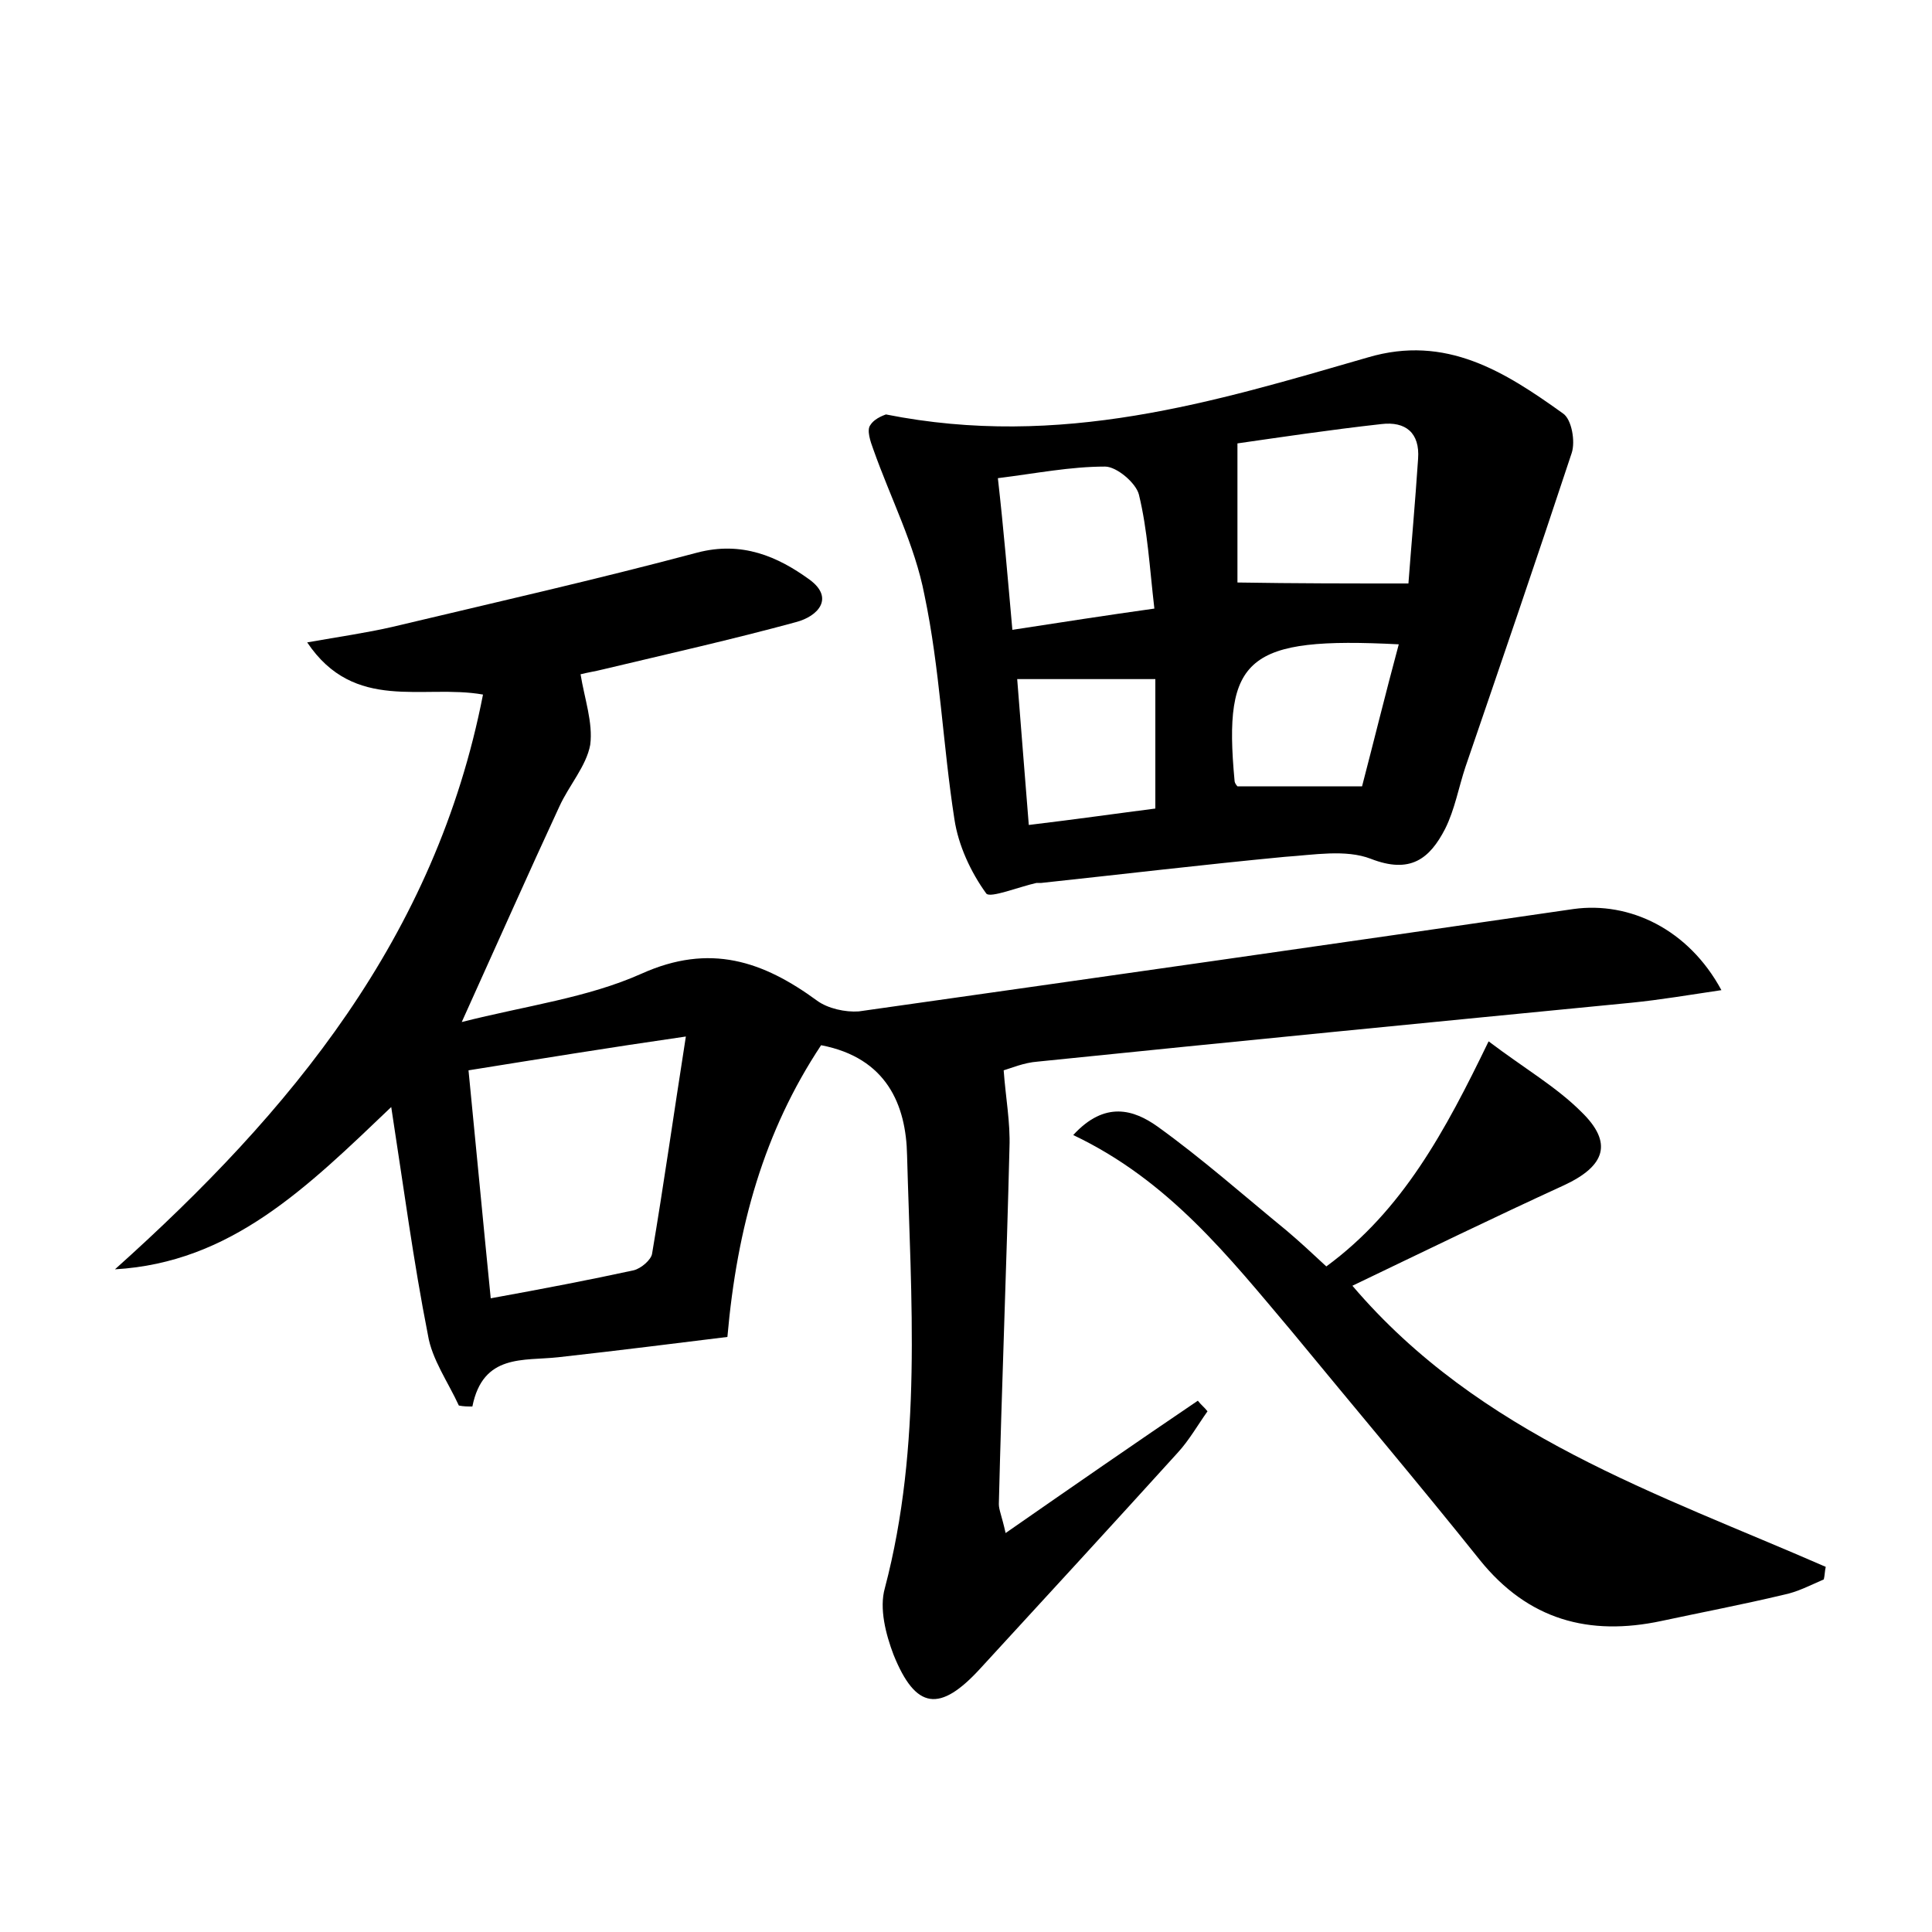 <?xml version="1.0" encoding="utf-8"?>
<!-- Generator: Adobe Illustrator 22.0.0, SVG Export Plug-In . SVG Version: 6.00 Build 0)  -->
<svg version="1.1" id="图层_1" xmlns="http://www.w3.org/2000/svg" xmlns:xlink="http://www.w3.org/1999/xlink" x="0px" y="0px"
	 viewBox="0 0 200 200" style="enable-background:new 0 0 200 200;" xml:space="preserve">
<style type="text/css">
	.st0{fill:#FFFFFF;}
</style>
<g>
	
	<path d="M40.5,114.6c-8.8,8.4-16.6,16.1-28.6,16.8C30.1,115.1,45.1,97,50,71.9c-6.2-1.1-13.3,1.9-18.2-5.4c3.4-0.6,6.2-1,8.8-1.6
		c10.5-2.5,21.1-4.9,31.6-7.7c4.6-1.2,8.3,0.4,11.6,2.8c2.6,1.9,0.9,3.8-1.4,4.4c-6.6,1.8-13.3,3.3-20,4.9c-0.8,0.2-1.5,0.3-2.3,0.5
		c0.4,2.5,1.3,5,1,7.3c-0.4,2.2-2.2,4.2-3.2,6.4c-3.2,6.9-6.3,13.9-10.1,22.3c6.7-1.7,13-2.5,18.6-5c7.1-3.2,12.6-1.3,18.2,2.8
		c1.1,0.8,2.9,1.2,4.3,1.1c24.7-3.5,49.3-7,74-10.6c5.8-0.8,11.9,2.1,15.3,8.4c-3.4,0.5-6.3,1-9.3,1.3c-20.5,2-41,4-61.5,6.1
		c-1.4,0.1-2.8,0.7-3.5,0.9c0.2,2.8,0.7,5.4,0.6,8c-0.3,12.3-0.8,24.6-1.1,36.9c0,0.6,0.3,1.2,0.7,3c6.9-4.8,13.4-9.3,19.9-13.7
		c0.3,0.4,0.7,0.7,1,1.1c-1,1.4-1.9,3-3.1,4.3c-6.8,7.5-13.6,14.9-20.4,22.3c-4.2,4.6-6.7,4.3-9-1.4c-0.8-2.1-1.5-4.8-0.9-6.9
		c3.9-14.8,2.7-29.9,2.3-44.8c-0.1-5.2-2.1-10.1-8.9-11.4c-5.9,8.9-8.7,18.8-9.7,30.2c-4.9,0.6-11.2,1.4-17.5,2.1
		c-3.6,0.4-7.8-0.4-8.9,5.1c-0.5,0-0.9,0-1.4-0.1c-1.1-2.4-2.8-4.8-3.2-7.3C42.8,130.6,41.8,123,40.5,114.6z M48.5,110.8
		c0.8,8.1,1.5,15.6,2.3,23.6c5.5-1,10.2-1.9,14.8-2.9c0.8-0.2,1.8-1.1,1.9-1.7c1.2-7.1,2.2-14.2,3.5-22.5
		C62.7,108.5,56,109.6,48.5,110.8z"/>
	<path d="M91.7,42.9c18.1,3.6,34-1.3,49.9-5.9c8.1-2.4,14.2,1.5,20.2,5.8c0.9,0.6,1.3,2.9,0.9,4.1c-3.6,10.9-7.3,21.7-11,32.5
		c-0.7,2.1-1.1,4.4-2.1,6.4c-1.6,3.1-3.6,4.7-7.7,3.1c-2.6-1-5.9-0.4-8.9-0.2c-8.4,0.8-16.8,1.8-25.2,2.7c-0.2,0-0.3,0-0.5,0
		c-1.8,0.4-4.8,1.6-5.2,1.1c-1.6-2.2-2.9-5-3.3-7.7c-1.2-7.7-1.5-15.6-3.1-23.2c-1-5.2-3.5-10-5.3-15.1c-0.3-0.8-0.7-2-0.3-2.5
		C90.6,43.2,91.8,42.9,91.7,42.9z M145.8,60.4c0.3-4,0.7-8.4,1-12.9c0.2-2.7-1.3-3.9-3.8-3.6c-5.4,0.6-10.7,1.4-14.9,2
		c0,5.4,0,10,0,14.4C134.2,60.4,139.5,60.4,145.8,60.4z M104.8,65.2c5.2-0.8,9.7-1.5,14.7-2.2c-0.5-4.3-0.7-8.1-1.6-11.8
		c-0.3-1.2-2.3-2.9-3.5-2.9c-3.6,0-7.1,0.7-11.1,1.2C103.9,54.8,104.3,59.6,104.8,65.2z M144.8,66.7c-15.7-0.8-18.2,1.3-17,14.1
		c0,0.3,0.3,0.6,0.3,0.6c4.2,0,8.2,0,12.9,0C142.2,76.8,143.4,71.9,144.8,66.7z M119.6,70.3c-4.9,0-9.3,0-14.3,0
		c0.4,5.2,0.8,10,1.2,15.1c5-0.6,9.2-1.2,13.1-1.7C119.6,78.9,119.6,74.5,119.6,70.3z"/>
	<path d="M111.1,117.5c3.3-3.6,6.3-2.6,8.7-0.9c4.6,3.3,9,7.2,13.4,10.8c1.3,1.1,2.6,2.3,4.1,3.7c7.9-5.8,12.3-14,16.8-23.3
		c3.7,2.8,7,4.7,9.6,7.3c3.3,3.2,2.5,5.6-1.8,7.6c-7.2,3.3-14.4,6.8-21.9,10.4c13.2,15.5,31.6,21.5,49,29.1
		c-0.1,0.4-0.1,0.9-0.2,1.3c-1.4,0.6-2.7,1.3-4.2,1.6c-4.2,1-8.4,1.8-12.6,2.7c-7.5,1.6-13.8-0.1-18.8-6.3c-6.4-8-13-15.8-19.5-23.7
		C127.2,130.1,121,122.2,111.1,117.5z"/>
	
	
	
	
	
</g>
</svg>
